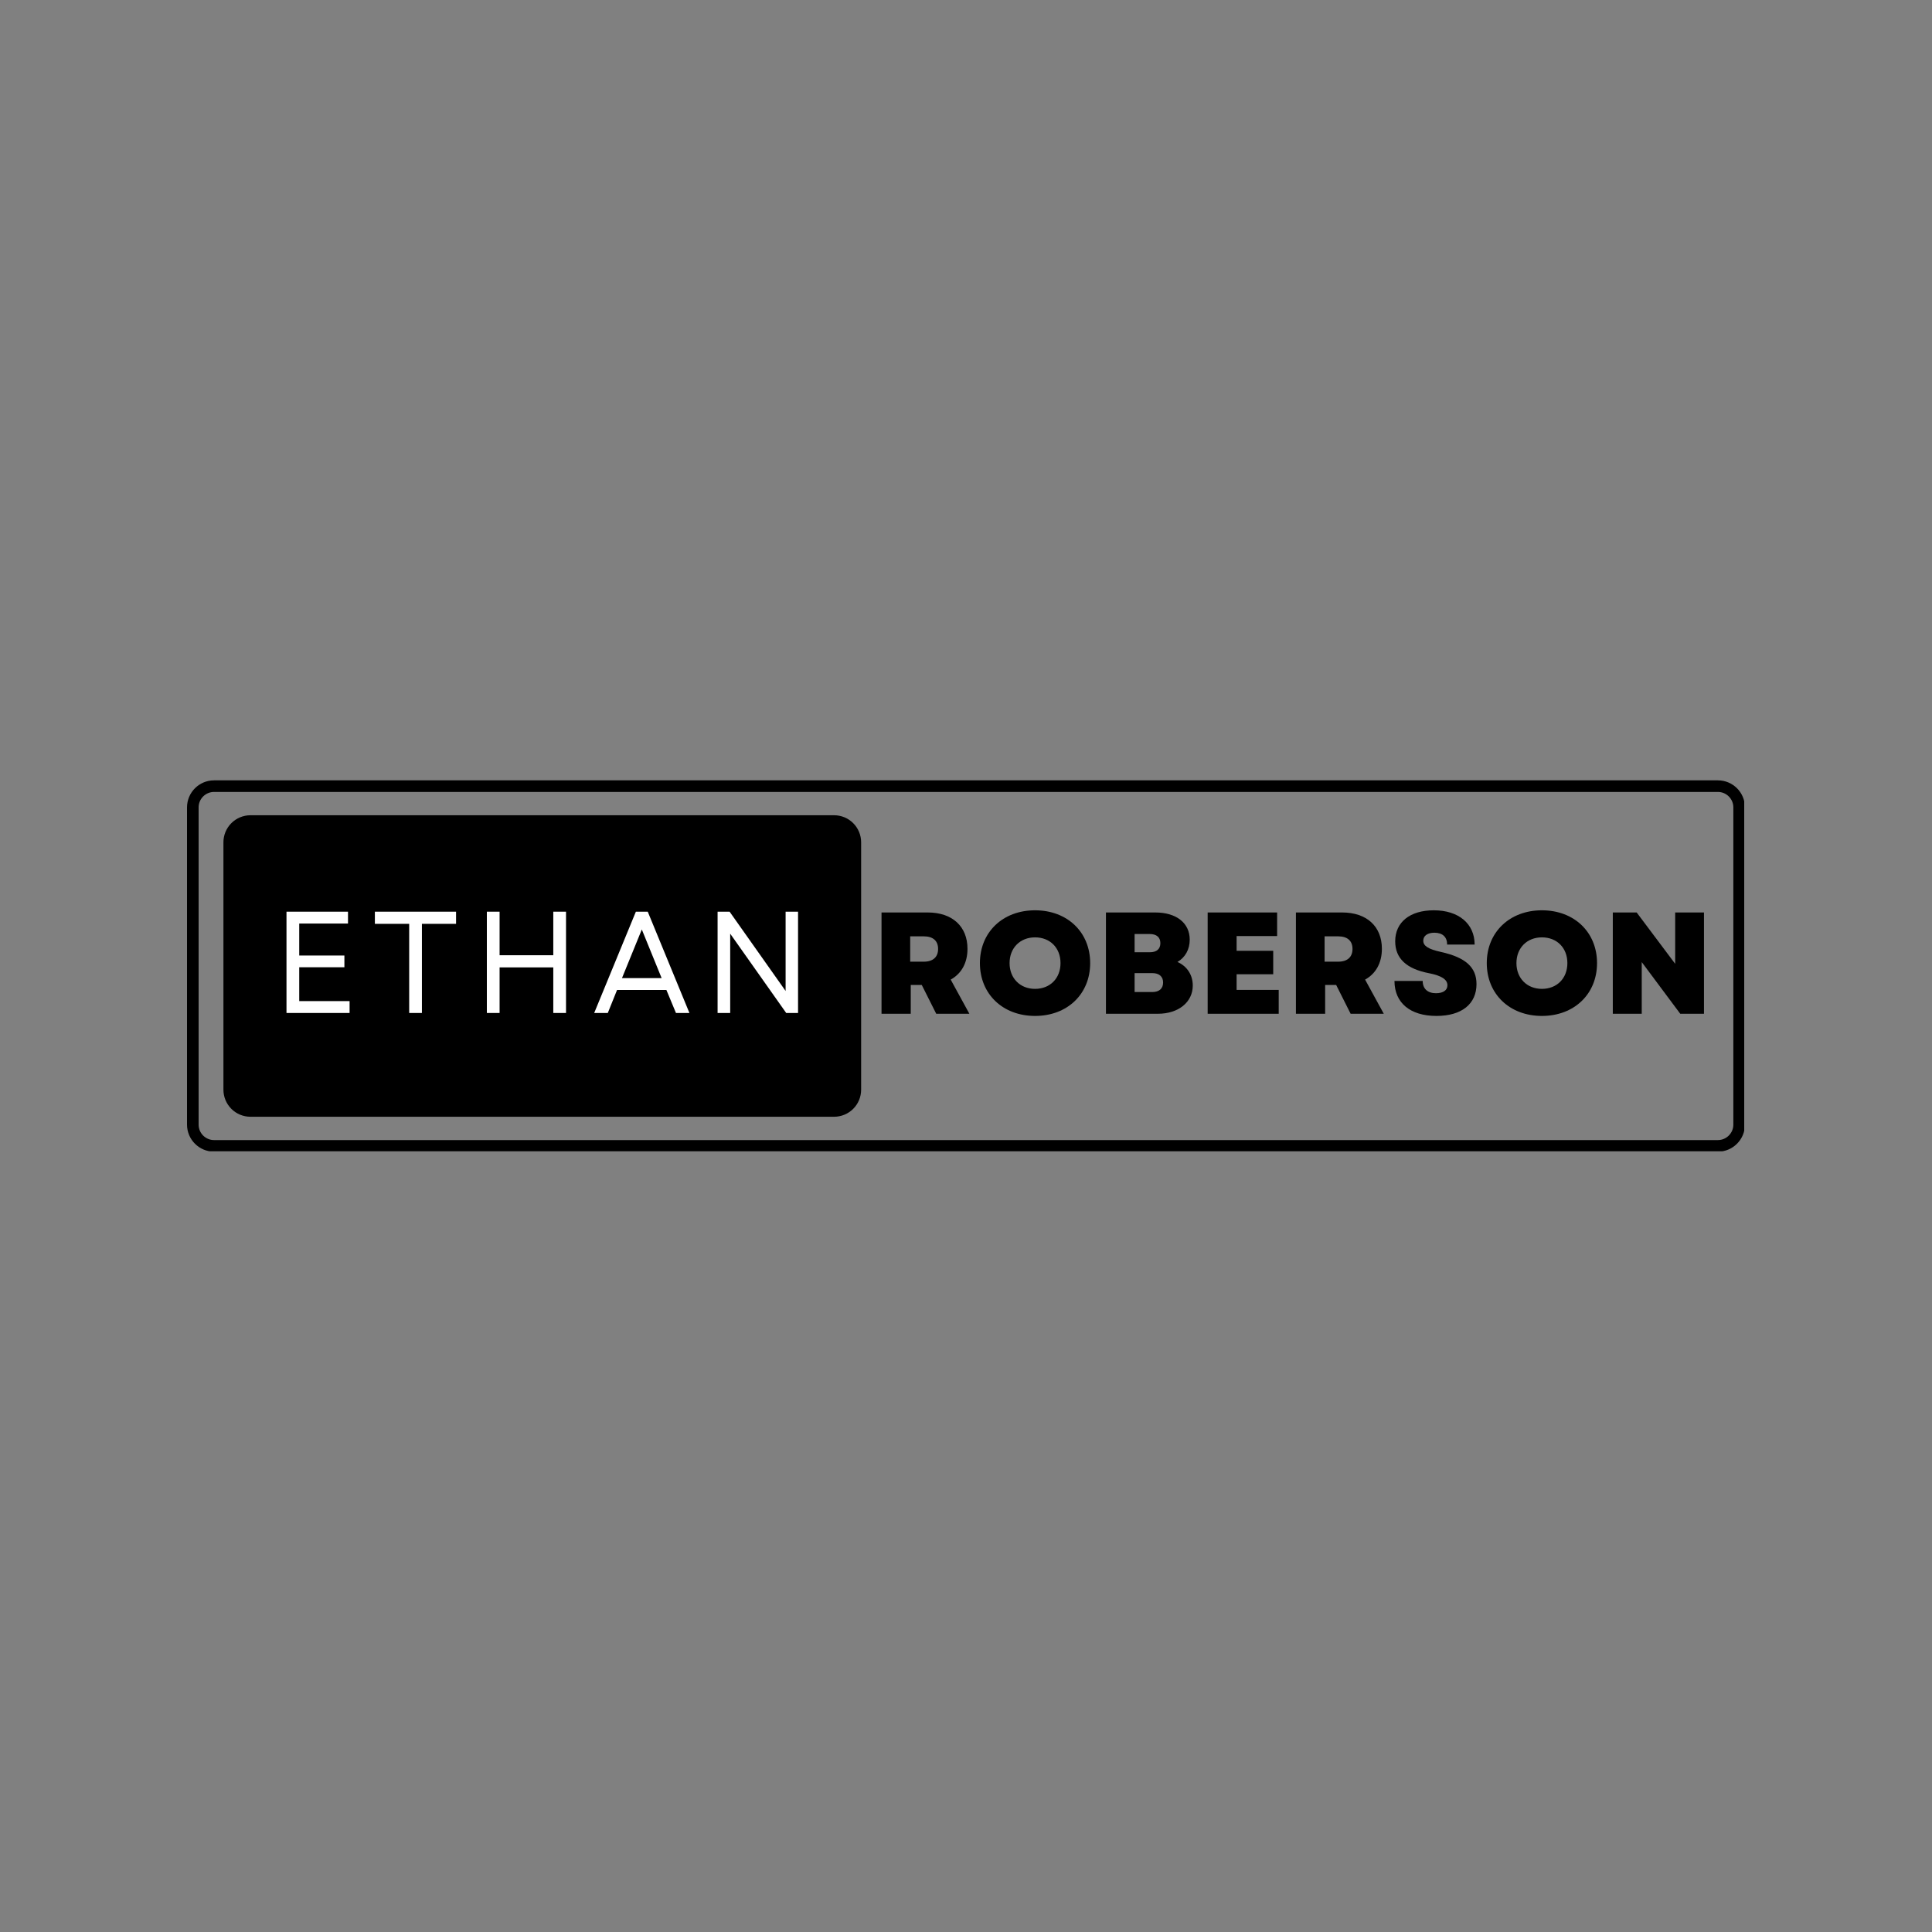 <svg xmlns="http://www.w3.org/2000/svg" xmlns:xlink="http://www.w3.org/1999/xlink" width="500" zoomAndPan="magnify" viewBox="0 0 375 375" height="500" preserveAspectRatio="xMidYMid meet" version="1.0"><rect x="0" y="0" width="375" height="375" fill="#808080" stroke="none"/><defs><g/><clipPath id="0f76a0aaea"><path d="M 36.301 151.465 L 338.551 151.465 L 338.551 223.465 L 36.301 223.465 Z M 36.301 151.465 " clip-rule="nonzero"/></clipPath><clipPath id="c2a0eb08ba"><path d="M 41.551 151.465 L 333.441 151.465 C 336.34 151.465 338.691 153.816 338.691 156.715 L 338.691 218.285 C 338.691 221.184 336.34 223.535 333.441 223.535 L 41.551 223.535 C 38.648 223.535 36.301 221.184 36.301 218.285 L 36.301 156.715 C 36.301 153.816 38.648 151.465 41.551 151.465 Z M 41.551 151.465 " clip-rule="nonzero"/></clipPath><clipPath id="3d31fc0dee"><path d="M 43.367 158.238 L 167.145 158.238 L 167.145 216.762 L 43.367 216.762 Z M 43.367 158.238 " clip-rule="nonzero"/></clipPath><clipPath id="9f90e6d8b2"><path d="M 48.617 158.238 L 161.895 158.238 C 163.285 158.238 164.621 158.789 165.605 159.773 C 166.59 160.758 167.145 162.094 167.145 163.488 L 167.145 211.512 C 167.145 212.906 166.59 214.242 165.605 215.227 C 164.621 216.211 163.285 216.762 161.895 216.762 L 48.617 216.762 C 47.227 216.762 45.891 216.211 44.906 215.227 C 43.922 214.242 43.367 212.906 43.367 211.512 L 43.367 163.488 C 43.367 162.094 43.922 160.758 44.906 159.773 C 45.891 158.789 47.227 158.238 48.617 158.238 Z M 48.617 158.238 " clip-rule="nonzero"/></clipPath></defs><g clip-path="url(#0f76a0aaea)"><g clip-path="url(#c2a0eb08ba)"><path stroke-linecap="butt" transform="matrix(0.75, 0, 0, 0.75, 36.299, 151.466)" fill="none" stroke-linejoin="miter" d="M 7.002 -0.001 L 396.19 -0.001 C 400.054 -0.001 403.19 3.134 403.19 6.999 L 403.19 89.093 C 403.19 92.957 400.054 96.093 396.19 96.093 L 7.002 96.093 C 3.132 96.093 0.002 92.957 0.002 89.093 L 0.002 6.999 C 0.002 3.134 3.132 -0.001 7.002 -0.001 Z M 7.002 -0.001 " stroke="#000000" stroke-width="6" stroke-opacity="1" stroke-miterlimit="4"/></g></g><g clip-path="url(#3d31fc0dee)"><g clip-path="url(#9f90e6d8b2)"><path fill="#000000" d="M 43.367 158.238 L 167.145 158.238 L 167.145 216.762 L 43.367 216.762 Z M 43.367 158.238 " fill-opacity="1" fill-rule="nonzero"/></g></g><g fill="#ffffff" fill-opacity="1"><g transform="translate(52.745, 196.618)"><g><path d="M 2.863 0 L 15.109 0 L 15.109 -2.305 L 5.336 -2.305 L 5.336 -8.875 L 14.102 -8.875 L 14.102 -11.152 L 5.336 -11.152 L 5.336 -17.359 L 14.801 -17.359 L 14.801 -19.66 L 2.863 -19.66 Z M 2.863 0 "/></g></g></g><g fill="#ffffff" fill-opacity="1"><g transform="translate(71.811, 196.618)"><g><path d="M 7.613 0 L 10.082 0 L 10.082 -17.301 L 16.711 -17.301 L 16.711 -19.66 L 0.953 -19.66 L 0.953 -17.301 L 7.613 -17.301 Z M 7.613 0 "/></g></g></g><g fill="#ffffff" fill-opacity="1"><g transform="translate(91.635, 196.618)"><g><path d="M 15.758 0 L 18.23 0 L 18.23 -19.66 L 15.758 -19.66 L 15.758 -11.207 L 5.336 -11.207 L 5.336 -19.66 L 2.863 -19.66 L 2.863 0 L 5.336 0 L 5.336 -8.848 L 15.758 -8.848 Z M 15.758 0 "/></g></g></g><g fill="#ffffff" fill-opacity="1"><g transform="translate(114.856, 196.618)"><g><path d="M 0.477 0 L 3.117 0 L 4.914 -4.465 L 14.492 -4.465 L 16.348 0 L 18.961 0 L 10.871 -19.66 L 8.566 -19.66 Z M 5.871 -6.77 L 9.719 -16.207 L 13.566 -6.77 Z M 5.871 -6.77 "/></g></g></g><g fill="#ffffff" fill-opacity="1"><g transform="translate(136.421, 196.618)"><g><path d="M 2.863 0 L 5.309 0 L 5.309 -15.391 L 16.18 0 L 18.48 0 L 18.48 -19.66 L 16.066 -19.66 L 16.066 -4.27 L 5.195 -19.66 L 2.863 -19.66 Z M 2.863 0 "/></g></g></g><g fill="#000000" fill-opacity="1"><g transform="translate(169.026, 196.77)"><g><path d="M 2.078 0 L 7.75 0 L 7.75 -5.59 L 9.887 -5.59 L 12.695 0 L 19.129 0 L 15.504 -6.629 C 17.582 -7.781 18.762 -9.859 18.762 -12.609 C 18.762 -16.965 15.812 -19.66 11.039 -19.66 L 2.078 -19.66 Z M 7.641 -10.109 L 7.641 -15.027 L 10.281 -15.027 C 12.078 -15.027 13.059 -14.156 13.059 -12.582 C 13.059 -11.012 12.078 -10.109 10.281 -10.109 Z M 7.641 -10.109 "/></g></g></g><g fill="#000000" fill-opacity="1"><g transform="translate(189.247, 196.77)"><g><path d="M 11.656 0.422 C 17.918 0.422 22.355 -3.82 22.355 -9.832 C 22.355 -15.84 17.918 -20.082 11.656 -20.082 C 5.395 -20.082 0.953 -15.84 0.953 -9.832 C 0.953 -3.82 5.395 0.422 11.656 0.422 Z M 6.711 -9.832 C 6.711 -12.781 8.762 -14.828 11.656 -14.828 C 14.578 -14.828 16.598 -12.781 16.598 -9.832 C 16.598 -6.883 14.578 -4.832 11.656 -4.832 C 8.762 -4.832 6.711 -6.883 6.711 -9.832 Z M 6.711 -9.832 "/></g></g></g><g fill="#000000" fill-opacity="1"><g transform="translate(212.586, 196.77)"><g><path d="M 2.078 0 L 12.16 0 C 16.148 0 18.93 -2.246 18.93 -5.477 C 18.93 -7.555 17.809 -9.242 15.953 -10.055 C 17.469 -10.926 18.34 -12.5 18.34 -14.379 C 18.34 -17.609 15.758 -19.66 11.656 -19.66 L 2.078 -19.66 Z M 7.641 -4.215 L 7.641 -7.891 L 11.066 -7.891 C 12.414 -7.891 13.172 -7.219 13.172 -6.066 C 13.172 -4.887 12.414 -4.215 11.066 -4.215 Z M 7.641 -11.938 L 7.641 -15.477 L 10.59 -15.477 C 11.91 -15.477 12.641 -14.828 12.641 -13.707 C 12.641 -12.555 11.91 -11.938 10.59 -11.938 Z M 7.641 -11.938 "/></g></g></g><g fill="#000000" fill-opacity="1"><g transform="translate(232.329, 196.77)"><g><path d="M 2.078 0 L 15.867 0 L 15.867 -4.633 L 7.695 -4.633 L 7.695 -7.668 L 14.801 -7.668 L 14.801 -12.219 L 7.695 -12.219 L 7.695 -15.082 L 15.559 -15.082 L 15.559 -19.66 L 2.078 -19.66 Z M 2.078 0 "/></g></g></g><g fill="#000000" fill-opacity="1"><g transform="translate(249.461, 196.77)"><g><path d="M 2.078 0 L 7.75 0 L 7.75 -5.59 L 9.887 -5.59 L 12.695 0 L 19.129 0 L 15.504 -6.629 C 17.582 -7.781 18.762 -9.859 18.762 -12.609 C 18.762 -16.965 15.812 -19.66 11.039 -19.66 L 2.078 -19.66 Z M 7.641 -10.109 L 7.641 -15.027 L 10.281 -15.027 C 12.078 -15.027 13.059 -14.156 13.059 -12.582 C 13.059 -11.012 12.078 -10.109 10.281 -10.109 Z M 7.641 -10.109 "/></g></g></g><g fill="#000000" fill-opacity="1"><g transform="translate(269.682, 196.77)"><g><path d="M 9.129 0.422 C 14.016 0.422 16.906 -1.883 16.906 -5.758 C 16.906 -9.016 14.801 -10.926 10.027 -11.992 C 7.5 -12.555 6.574 -13.172 6.574 -14.184 C 6.574 -15.141 7.414 -15.73 8.734 -15.73 C 10.309 -15.73 11.207 -14.914 11.207 -13.426 L 16.543 -13.426 C 16.543 -17.469 13.453 -20.082 8.621 -20.082 C 3.988 -20.082 1.125 -17.777 1.125 -14.07 C 1.125 -10.758 3.285 -8.707 7.723 -7.863 C 10.109 -7.387 11.262 -6.656 11.262 -5.531 C 11.262 -4.551 10.422 -3.988 9.043 -3.988 C 7.414 -3.988 6.461 -4.859 6.461 -6.375 L 0.984 -6.375 C 0.984 -2.133 4.016 0.422 9.129 0.422 Z M 9.129 0.422 "/></g></g></g><g fill="#000000" fill-opacity="1"><g transform="translate(287.629, 196.77)"><g><path d="M 11.656 0.422 C 17.918 0.422 22.355 -3.82 22.355 -9.832 C 22.355 -15.84 17.918 -20.082 11.656 -20.082 C 5.395 -20.082 0.953 -15.84 0.953 -9.832 C 0.953 -3.82 5.395 0.422 11.656 0.422 Z M 6.711 -9.832 C 6.711 -12.781 8.762 -14.828 11.656 -14.828 C 14.578 -14.828 16.598 -12.781 16.598 -9.832 C 16.598 -6.883 14.578 -4.832 11.656 -4.832 C 8.762 -4.832 6.711 -6.883 6.711 -9.832 Z M 6.711 -9.832 "/></g></g></g><g fill="#000000" fill-opacity="1"><g transform="translate(310.967, 196.77)"><g><path d="M 2.078 0 L 7.695 0 L 7.695 -10.027 L 15.168 0 L 19.773 0 L 19.773 -19.66 L 14.184 -19.66 L 14.184 -9.691 L 6.711 -19.66 L 2.078 -19.66 Z M 2.078 0 "/></g></g></g></svg>